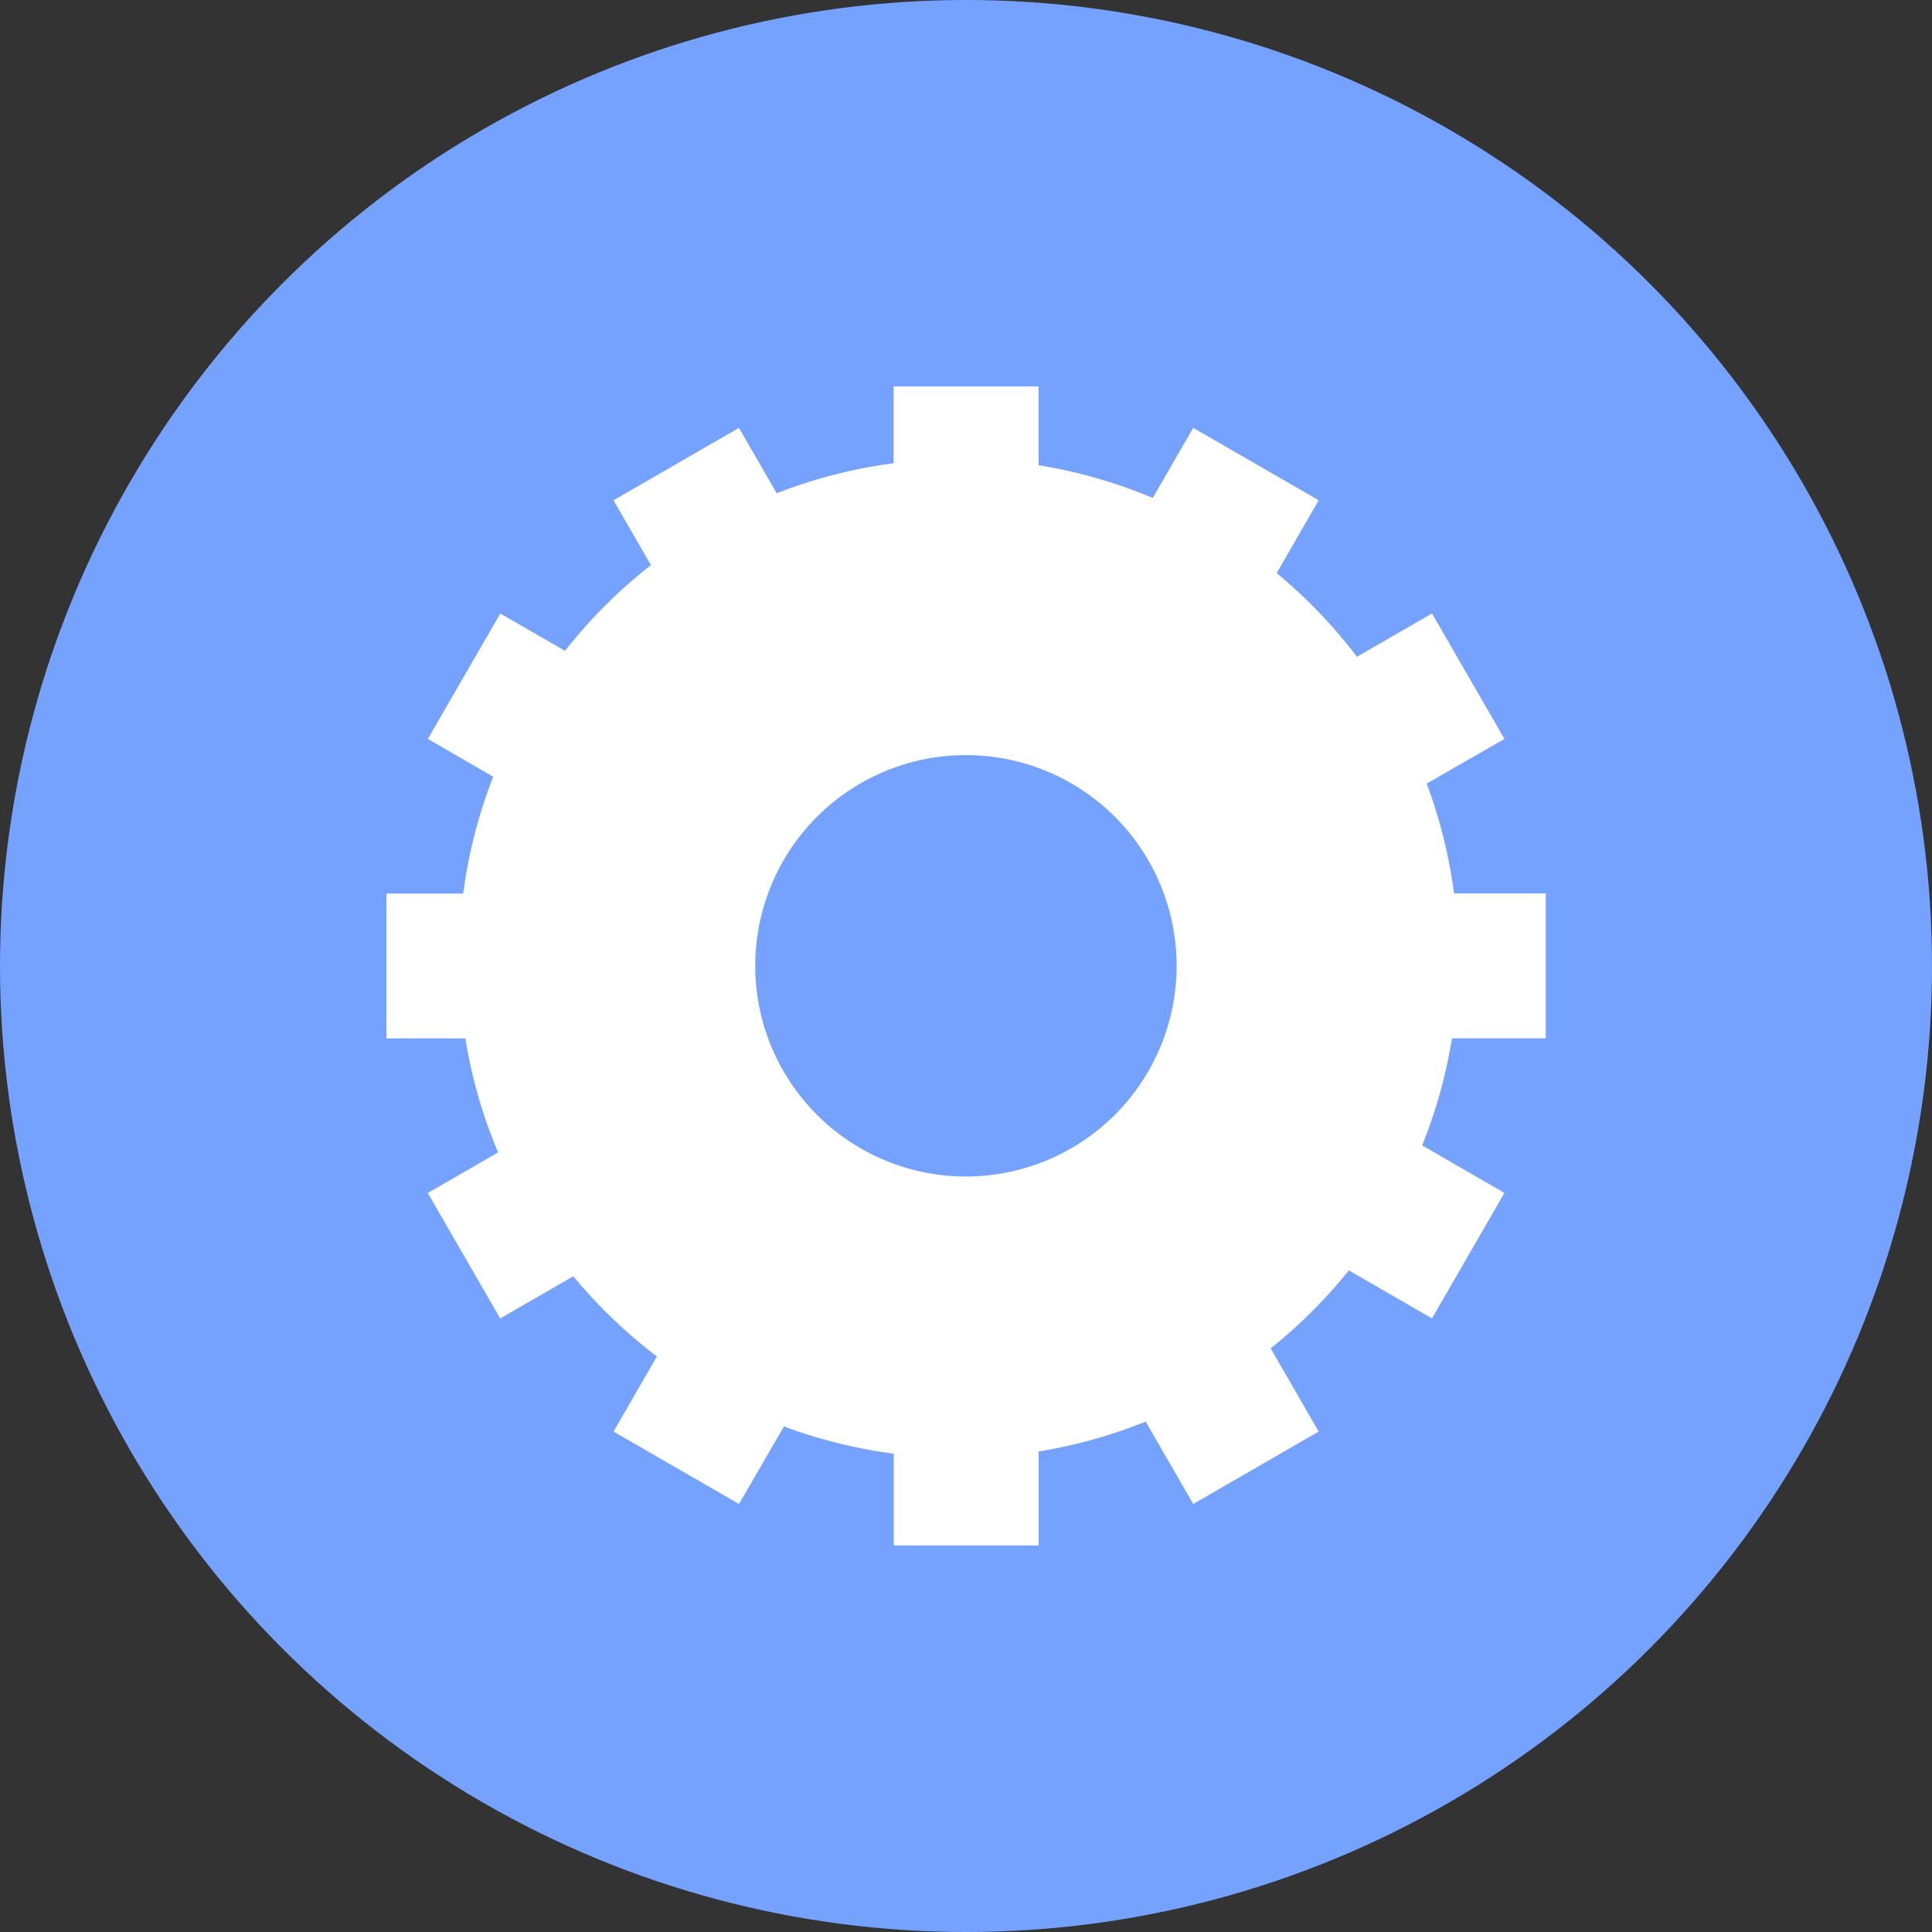 <svg id="组_1" data-name="组 1" xmlns="http://www.w3.org/2000/svg" width="130" height="130" viewBox="0 0 130 130">
  <rect x="0" y="0" width="130" height="130" fill="#333333" stroke="none"/>
<defs>
    <style>
      .cls-1 {
        fill: #75a2ff;
      }

      .cls-2 {
        fill: #fff;
        fill-rule: evenodd;
      }
    </style>
  </defs>
  <circle id="椭圆_2" data-name="椭圆 2" class="cls-1" cx="65" cy="65" r="65"/>
  <path id="椭圆_3" data-name="椭圆 3" class="cls-2" d="M111.012,67.116v9.747H104.7a33.352,33.352,0,0,1-2.008,7.207l5.538,3.2-4.875,8.441-5.595-3.229A33.854,33.854,0,0,1,92.5,97.73l3.231,5.594L87.29,108.2l-3.2-5.544a33.51,33.51,0,0,1-7.2,2.008v6.325h-9.75v-6.176a33.385,33.385,0,0,1-7.391-1.832L56.727,108.2l-8.444-4.873L51.2,98.272a33.846,33.846,0,0,1-5.624-5.394l-4.917,2.838-4.875-8.441,4.732-2.731a33.449,33.449,0,0,1-2.206-7.672H33V67.125h5.169a33.391,33.391,0,0,1,2.02-7.862l-4.4-2.541,4.875-8.441,4.356,2.514a33.823,33.823,0,0,1,5.78-5.769l-2.519-4.362,8.444-4.873,2.54,4.4a33.552,33.552,0,0,1,7.866-2.021V33h9.75v5.306a33.41,33.41,0,0,1,7.683,2.2l2.724-4.717,8.444,4.873-2.828,4.9a33.812,33.812,0,0,1,5.4,5.633l5.053-2.916,4.875,8.441L103,59.727a33.62,33.62,0,0,1,1.839,7.389h6.173ZM72,57.81A14.177,14.177,0,1,1,57.818,71.987,14.179,14.179,0,0,1,72,57.81Z" transform="translate(-7 -7)"/>
</svg>
